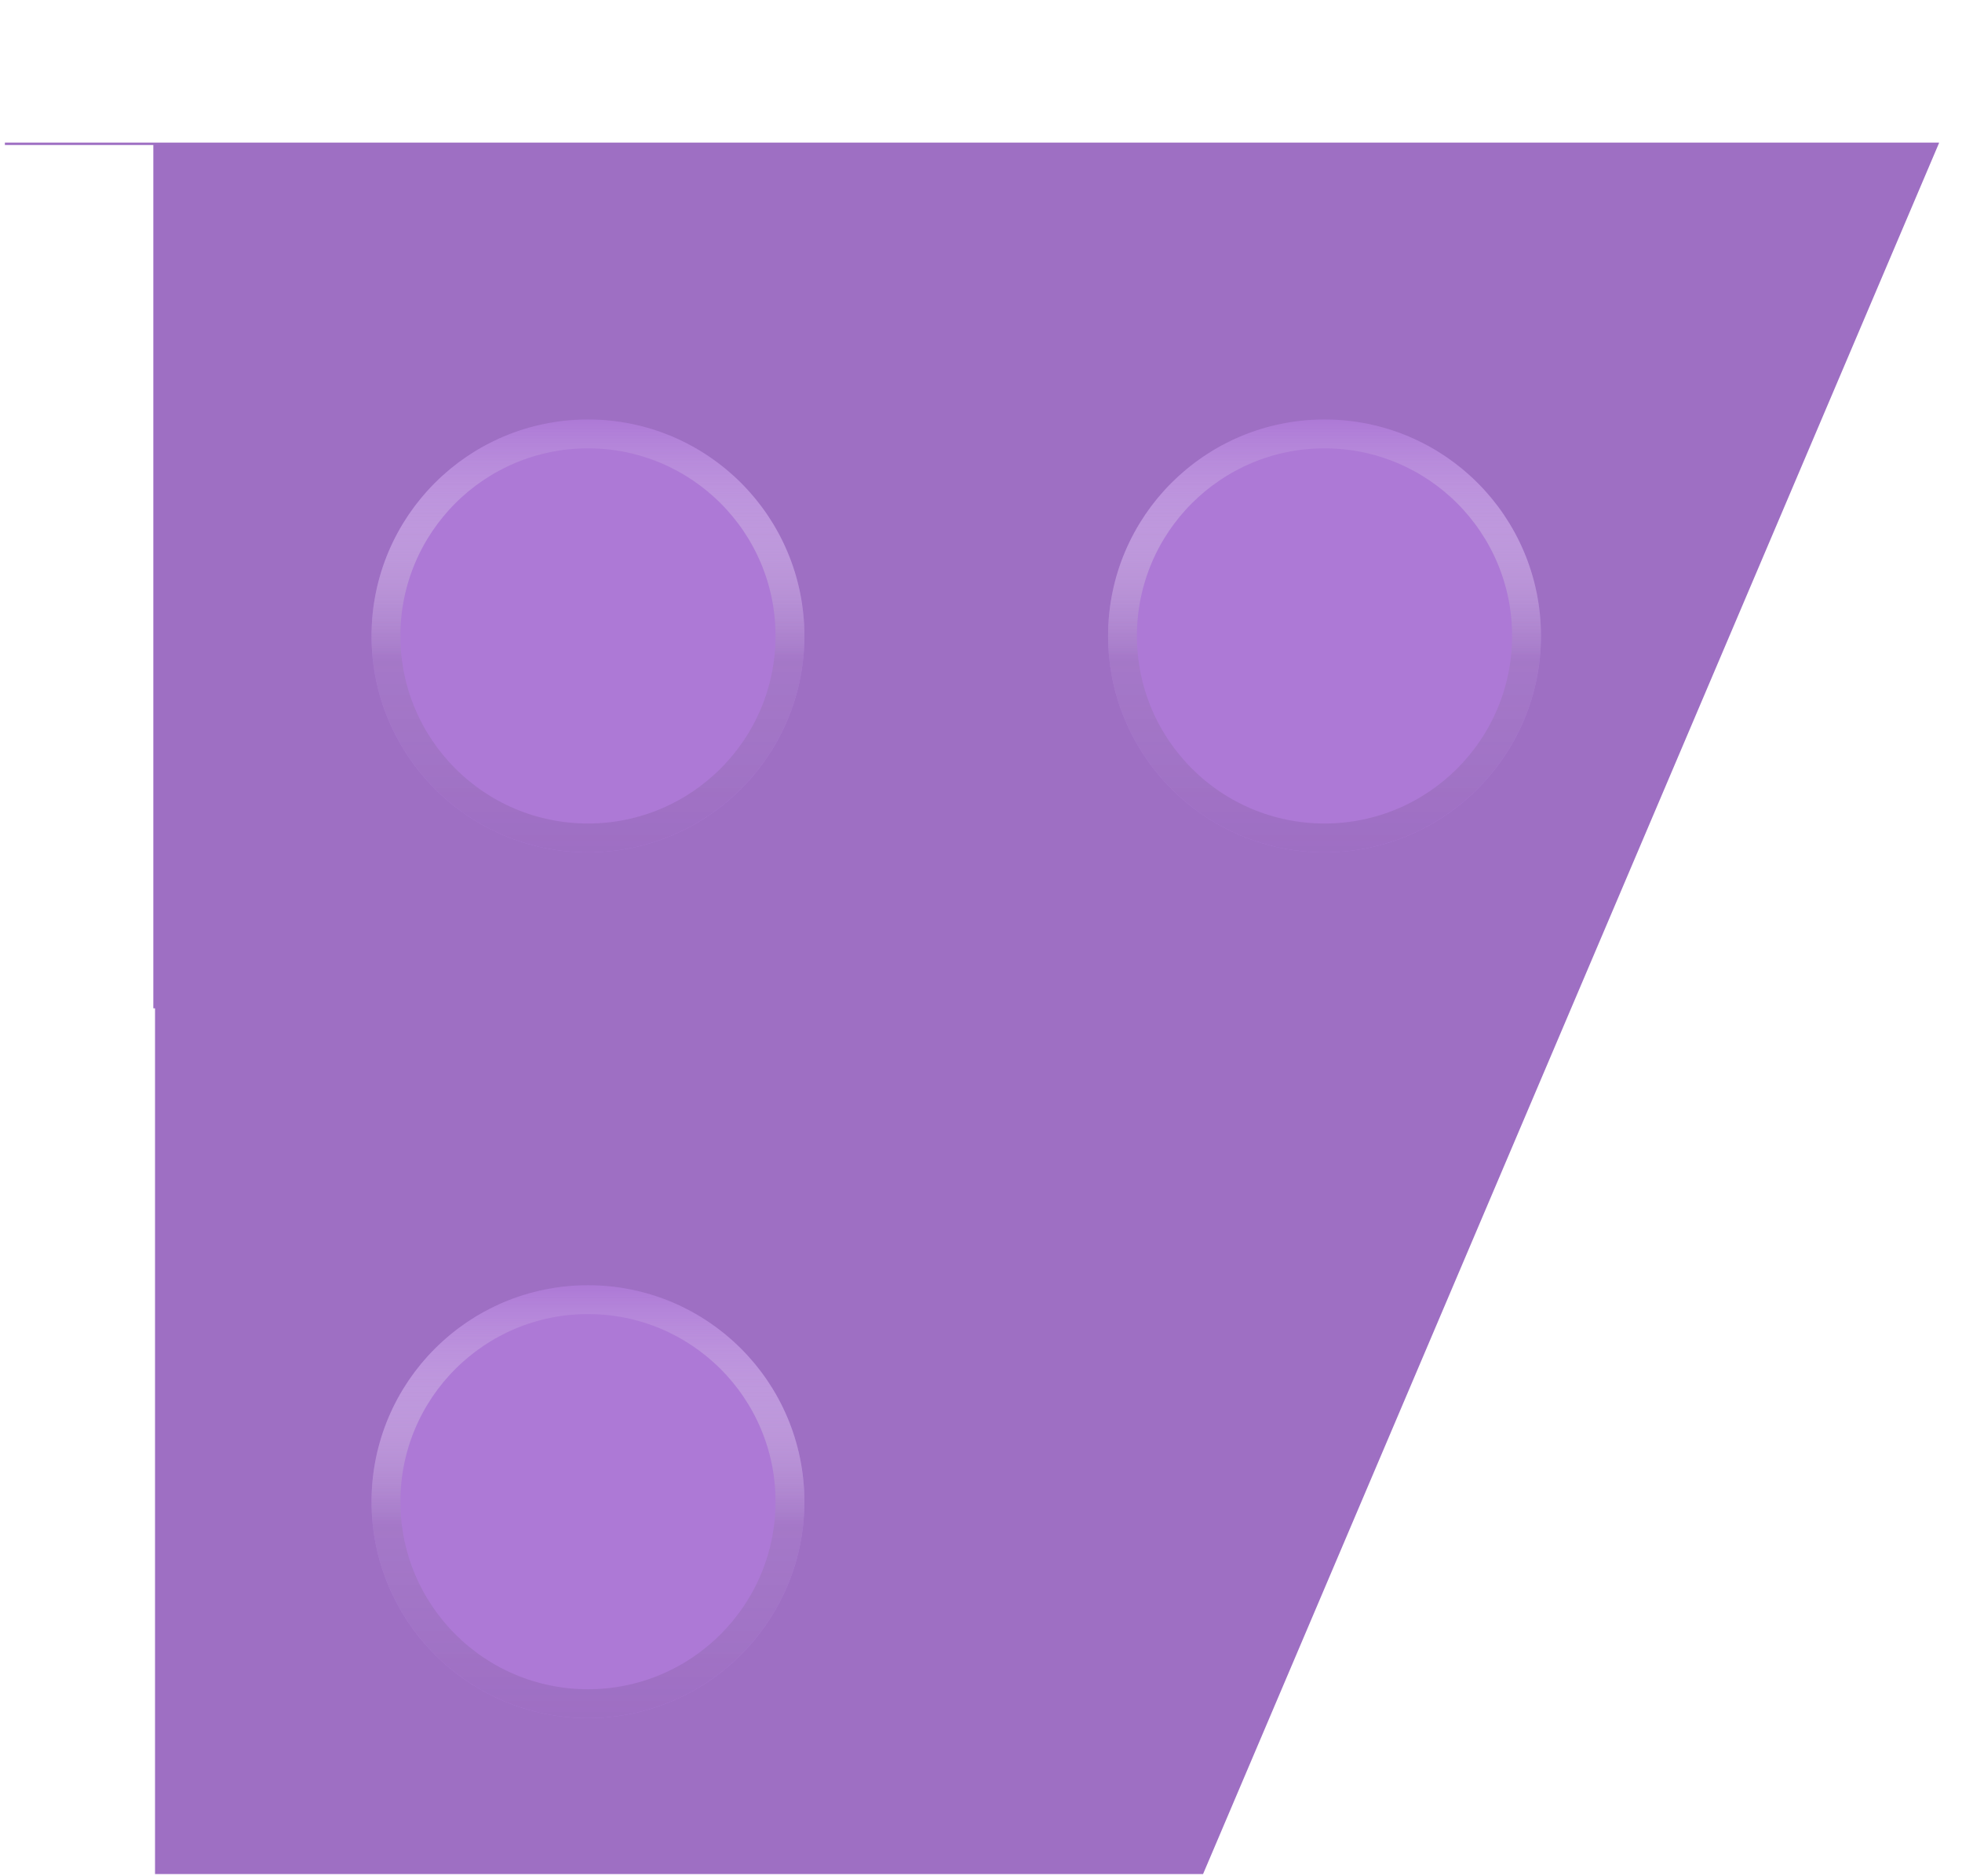 <svg width="68" height="65" viewBox="0 0 68 65" fill="none" xmlns="http://www.w3.org/2000/svg">
<g filter="url(#filter0_d_351_64)">
<path fill-rule="evenodd" clip-rule="evenodd" d="M5.314 30.941H5.373L5.373 60.941H33.383L33.383 60.941H41.696L54.453 30.941L33.383 30.941V30.941L54.453 30.941L67.203 0.958V0.941L33.383 0.941V0.941L0.169 0.941L0.169 1.025H5.314V30.941Z" fill="#9E6FC3"/>
<g filter="url(#filter1_d_351_64)">
<ellipse cx="19.378" cy="16.036" rx="7.501" ry="7.5" fill="#AD79D6"/>
<path d="M26.379 16.036C26.379 19.902 23.245 23.036 19.378 23.036C15.511 23.036 12.377 19.902 12.377 16.036C12.377 12.17 15.511 9.036 19.378 9.036C23.245 9.036 26.379 12.17 26.379 16.036Z" stroke="url(#paint0_linear_351_64)"/>
</g>
<g filter="url(#filter2_d_351_64)">
<ellipse cx="19.378" cy="46.036" rx="7.501" ry="7.5" fill="#AD79D6"/>
<path d="M26.379 46.036C26.379 49.902 23.245 53.036 19.378 53.036C15.511 53.036 12.377 49.902 12.377 46.036C12.377 42.17 15.511 39.036 19.378 39.036C23.245 39.036 26.379 42.17 26.379 46.036Z" stroke="url(#paint1_linear_351_64)"/>
</g>
<g filter="url(#filter3_d_351_64)">
<ellipse cx="44.906" cy="16.036" rx="7.501" ry="7.5" fill="#AD79D6"/>
<path d="M51.907 16.036C51.907 19.902 48.772 23.036 44.906 23.036C41.039 23.036 37.904 19.902 37.904 16.036C37.904 12.17 41.039 9.036 44.906 9.036C48.772 9.036 51.907 12.17 51.907 16.036Z" stroke="url(#paint2_linear_351_64)"/>
</g>
</g>
<defs>
<filter id="filter0_d_351_64" x="0.169" y="0.941" width="67.035" height="64" filterUnits="userSpaceOnUse" color-interpolation-filters="sRGB">
<feFlood flood-opacity="0" result="BackgroundImageFix"/>
<feColorMatrix in="SourceAlpha" type="matrix" values="0 0 0 0 0 0 0 0 0 0 0 0 0 0 0 0 0 0 127 0" result="hardAlpha"/>
<feOffset dy="4"/>
<feComposite in2="hardAlpha" operator="out"/>
<feColorMatrix type="matrix" values="0 0 0 0 0.485 0 0 0 0 0.313 0 0 0 0 0.621 0 0 0 1 0"/>
<feBlend mode="normal" in2="BackgroundImageFix" result="effect1_dropShadow_351_64"/>
<feBlend mode="normal" in="SourceGraphic" in2="effect1_dropShadow_351_64" result="shape"/>
</filter>
<filter id="filter1_d_351_64" x="11.877" y="8.536" width="16.002" height="17" filterUnits="userSpaceOnUse" color-interpolation-filters="sRGB">
<feFlood flood-opacity="0" result="BackgroundImageFix"/>
<feColorMatrix in="SourceAlpha" type="matrix" values="0 0 0 0 0 0 0 0 0 0 0 0 0 0 0 0 0 0 127 0" result="hardAlpha"/>
<feOffset dx="1" dy="2"/>
<feComposite in2="hardAlpha" operator="out"/>
<feColorMatrix type="matrix" values="0 0 0 0 0 0 0 0 0 0 0 0 0 0 0 0 0 0 0.25 0"/>
<feBlend mode="normal" in2="BackgroundImageFix" result="effect1_dropShadow_351_64"/>
<feBlend mode="normal" in="SourceGraphic" in2="effect1_dropShadow_351_64" result="shape"/>
</filter>
<filter id="filter2_d_351_64" x="11.877" y="38.536" width="16.002" height="17" filterUnits="userSpaceOnUse" color-interpolation-filters="sRGB">
<feFlood flood-opacity="0" result="BackgroundImageFix"/>
<feColorMatrix in="SourceAlpha" type="matrix" values="0 0 0 0 0 0 0 0 0 0 0 0 0 0 0 0 0 0 127 0" result="hardAlpha"/>
<feOffset dx="1" dy="2"/>
<feComposite in2="hardAlpha" operator="out"/>
<feColorMatrix type="matrix" values="0 0 0 0 0 0 0 0 0 0 0 0 0 0 0 0 0 0 0.25 0"/>
<feBlend mode="normal" in2="BackgroundImageFix" result="effect1_dropShadow_351_64"/>
<feBlend mode="normal" in="SourceGraphic" in2="effect1_dropShadow_351_64" result="shape"/>
</filter>
<filter id="filter3_d_351_64" x="37.404" y="8.536" width="16.002" height="17" filterUnits="userSpaceOnUse" color-interpolation-filters="sRGB">
<feFlood flood-opacity="0" result="BackgroundImageFix"/>
<feColorMatrix in="SourceAlpha" type="matrix" values="0 0 0 0 0 0 0 0 0 0 0 0 0 0 0 0 0 0 127 0" result="hardAlpha"/>
<feOffset dx="1" dy="2"/>
<feComposite in2="hardAlpha" operator="out"/>
<feColorMatrix type="matrix" values="0 0 0 0 0 0 0 0 0 0 0 0 0 0 0 0 0 0 0.25 0"/>
<feBlend mode="normal" in2="BackgroundImageFix" result="effect1_dropShadow_351_64"/>
<feBlend mode="normal" in="SourceGraphic" in2="effect1_dropShadow_351_64" result="shape"/>
</filter>
<linearGradient id="paint0_linear_351_64" x1="19.378" y1="8.536" x2="19.378" y2="23.536" gradientUnits="userSpaceOnUse">
<stop stop-color="white" stop-opacity="0"/>
<stop offset="0.555" stop-color="#A478C7" stop-opacity="0.935"/>
<stop offset="1" stop-color="#9E6FC3"/>
</linearGradient>
<linearGradient id="paint1_linear_351_64" x1="19.378" y1="38.536" x2="19.378" y2="53.536" gradientUnits="userSpaceOnUse">
<stop stop-color="white" stop-opacity="0"/>
<stop offset="0.555" stop-color="#A478C7" stop-opacity="0.935"/>
<stop offset="1" stop-color="#9E6FC3"/>
</linearGradient>
<linearGradient id="paint2_linear_351_64" x1="44.906" y1="8.536" x2="44.906" y2="23.536" gradientUnits="userSpaceOnUse">
<stop stop-color="white" stop-opacity="0"/>
<stop offset="0.555" stop-color="#A478C7" stop-opacity="0.935"/>
<stop offset="1" stop-color="#9E6FC3"/>
</linearGradient>
</defs>
</svg>
